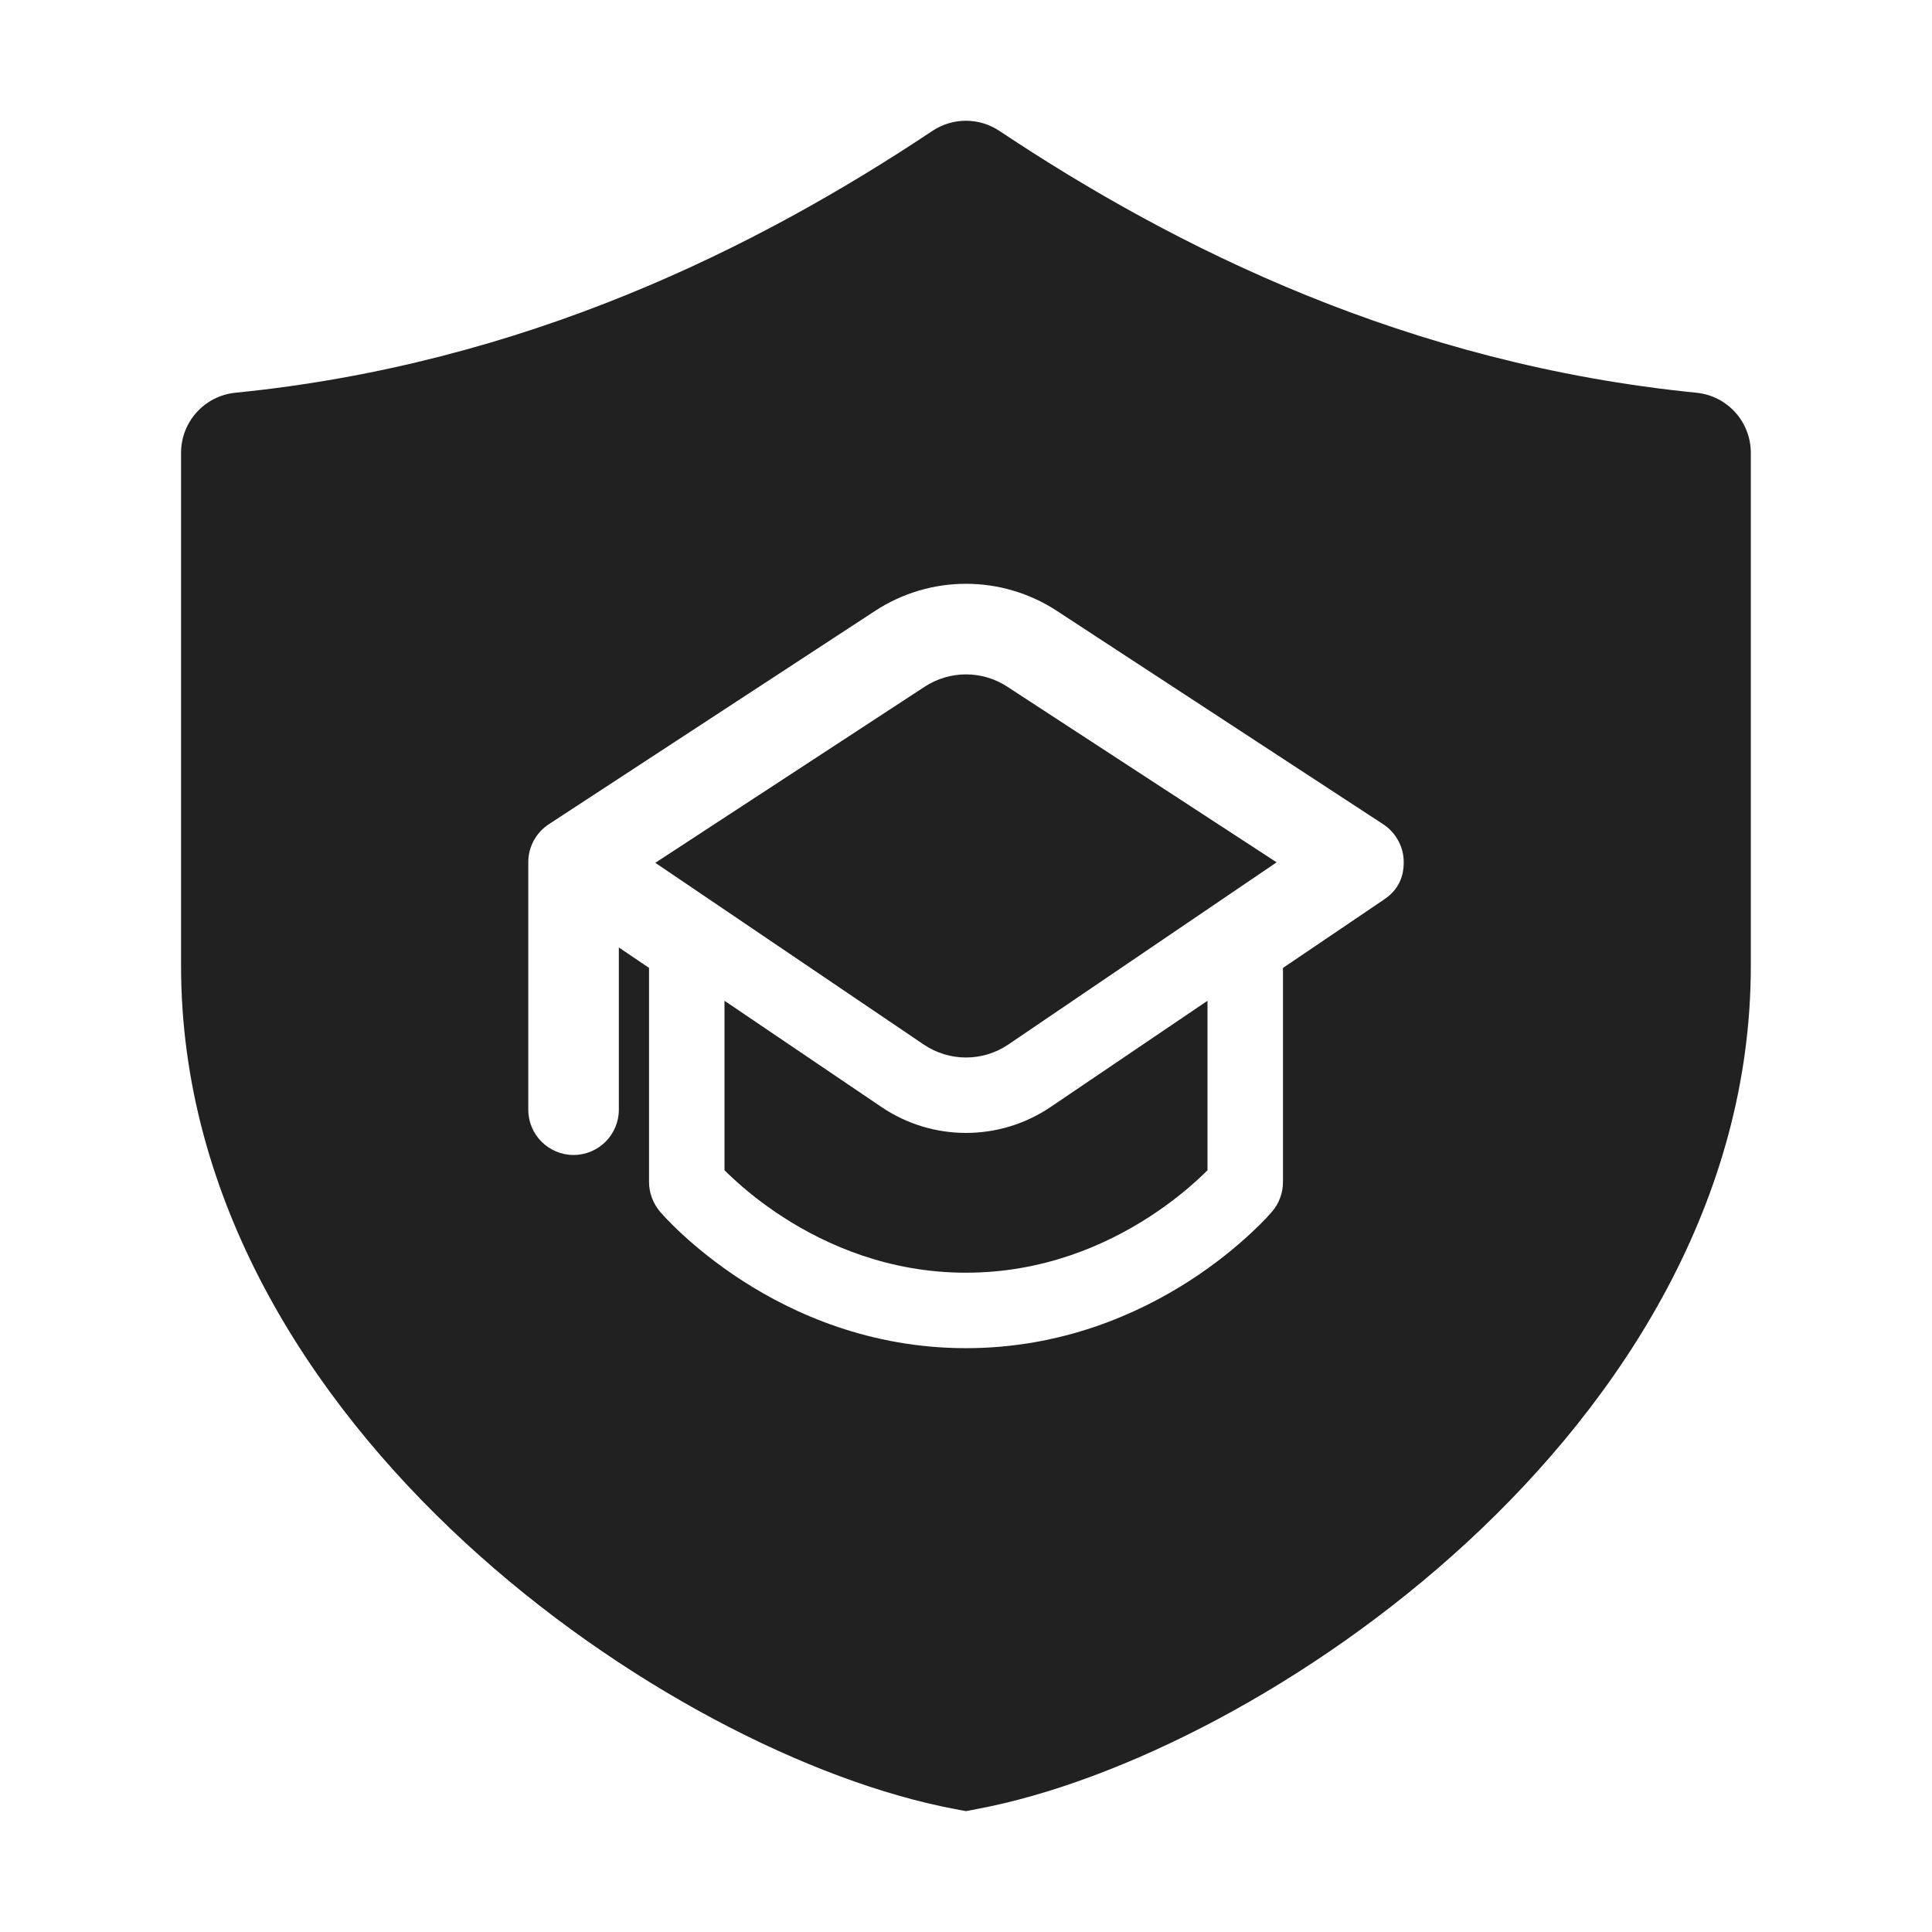 <svg width="32" height="32" viewBox="0 0 32 32" fill="none" xmlns="http://www.w3.org/2000/svg">
<path d="M15.444 2.168C15.78 1.944 16.218 1.944 16.553 2.168C19.47 4.112 23.314 6.027 28.098 6.505C28.61 6.556 28.999 6.986 28.999 7.5V16C28.999 19.88 26.875 23.169 24.298 25.546C21.726 27.918 18.561 29.517 16.183 29.963L15.999 29.998L15.815 29.963C13.437 29.517 10.271 27.918 7.7 25.546C5.123 23.169 2.999 19.88 2.999 16V7.5C2.999 6.986 3.388 6.556 3.899 6.505C8.684 6.027 12.528 4.112 15.444 2.168ZM11.301 20.444C11.53 20.655 11.864 20.933 12.294 21.211C13.152 21.765 14.417 22.33 16 22.33C17.583 22.33 18.849 21.765 19.707 21.211C20.137 20.934 20.47 20.655 20.699 20.444C20.814 20.338 20.904 20.248 20.966 20.183L21.071 20.066C21.186 19.931 21.25 19.758 21.25 19.58V16.032L22.921 14.901C23.01 14.841 23.097 14.763 23.16 14.652C23.224 14.54 23.251 14.414 23.25 14.274C23.248 14.023 23.12 13.79 22.91 13.652L17.505 10.118C16.591 9.52 15.409 9.52 14.495 10.118L9.09 13.652C8.88 13.79 8.752 14.023 8.75 14.274V18.38C8.75 18.794 9.086 19.13 9.5 19.13C9.914 19.13 10.25 18.794 10.25 18.38V15.693L10.75 16.031V19.58C10.75 19.758 10.819 19.937 10.934 20.072L11.035 20.183C11.097 20.248 11.186 20.338 11.301 20.444ZM15.316 11.374L10.854 14.291L15.3 17.301C15.723 17.587 16.277 17.587 16.7 17.301L21.145 14.283L16.684 11.374C16.269 11.102 15.732 11.102 15.316 11.374ZM20 19.383V16.576L17.402 18.335C16.555 18.908 15.445 18.908 14.599 18.335L12 16.576V19.383C12.04 19.423 12.09 19.471 12.149 19.525C12.335 19.697 12.612 19.928 12.971 20.16C13.691 20.624 14.723 21.08 16 21.08C17.278 21.08 18.31 20.624 19.029 20.16C19.388 19.928 19.666 19.697 19.852 19.525C19.911 19.471 19.96 19.423 20 19.383Z" fill="#212121"/>
</svg>
